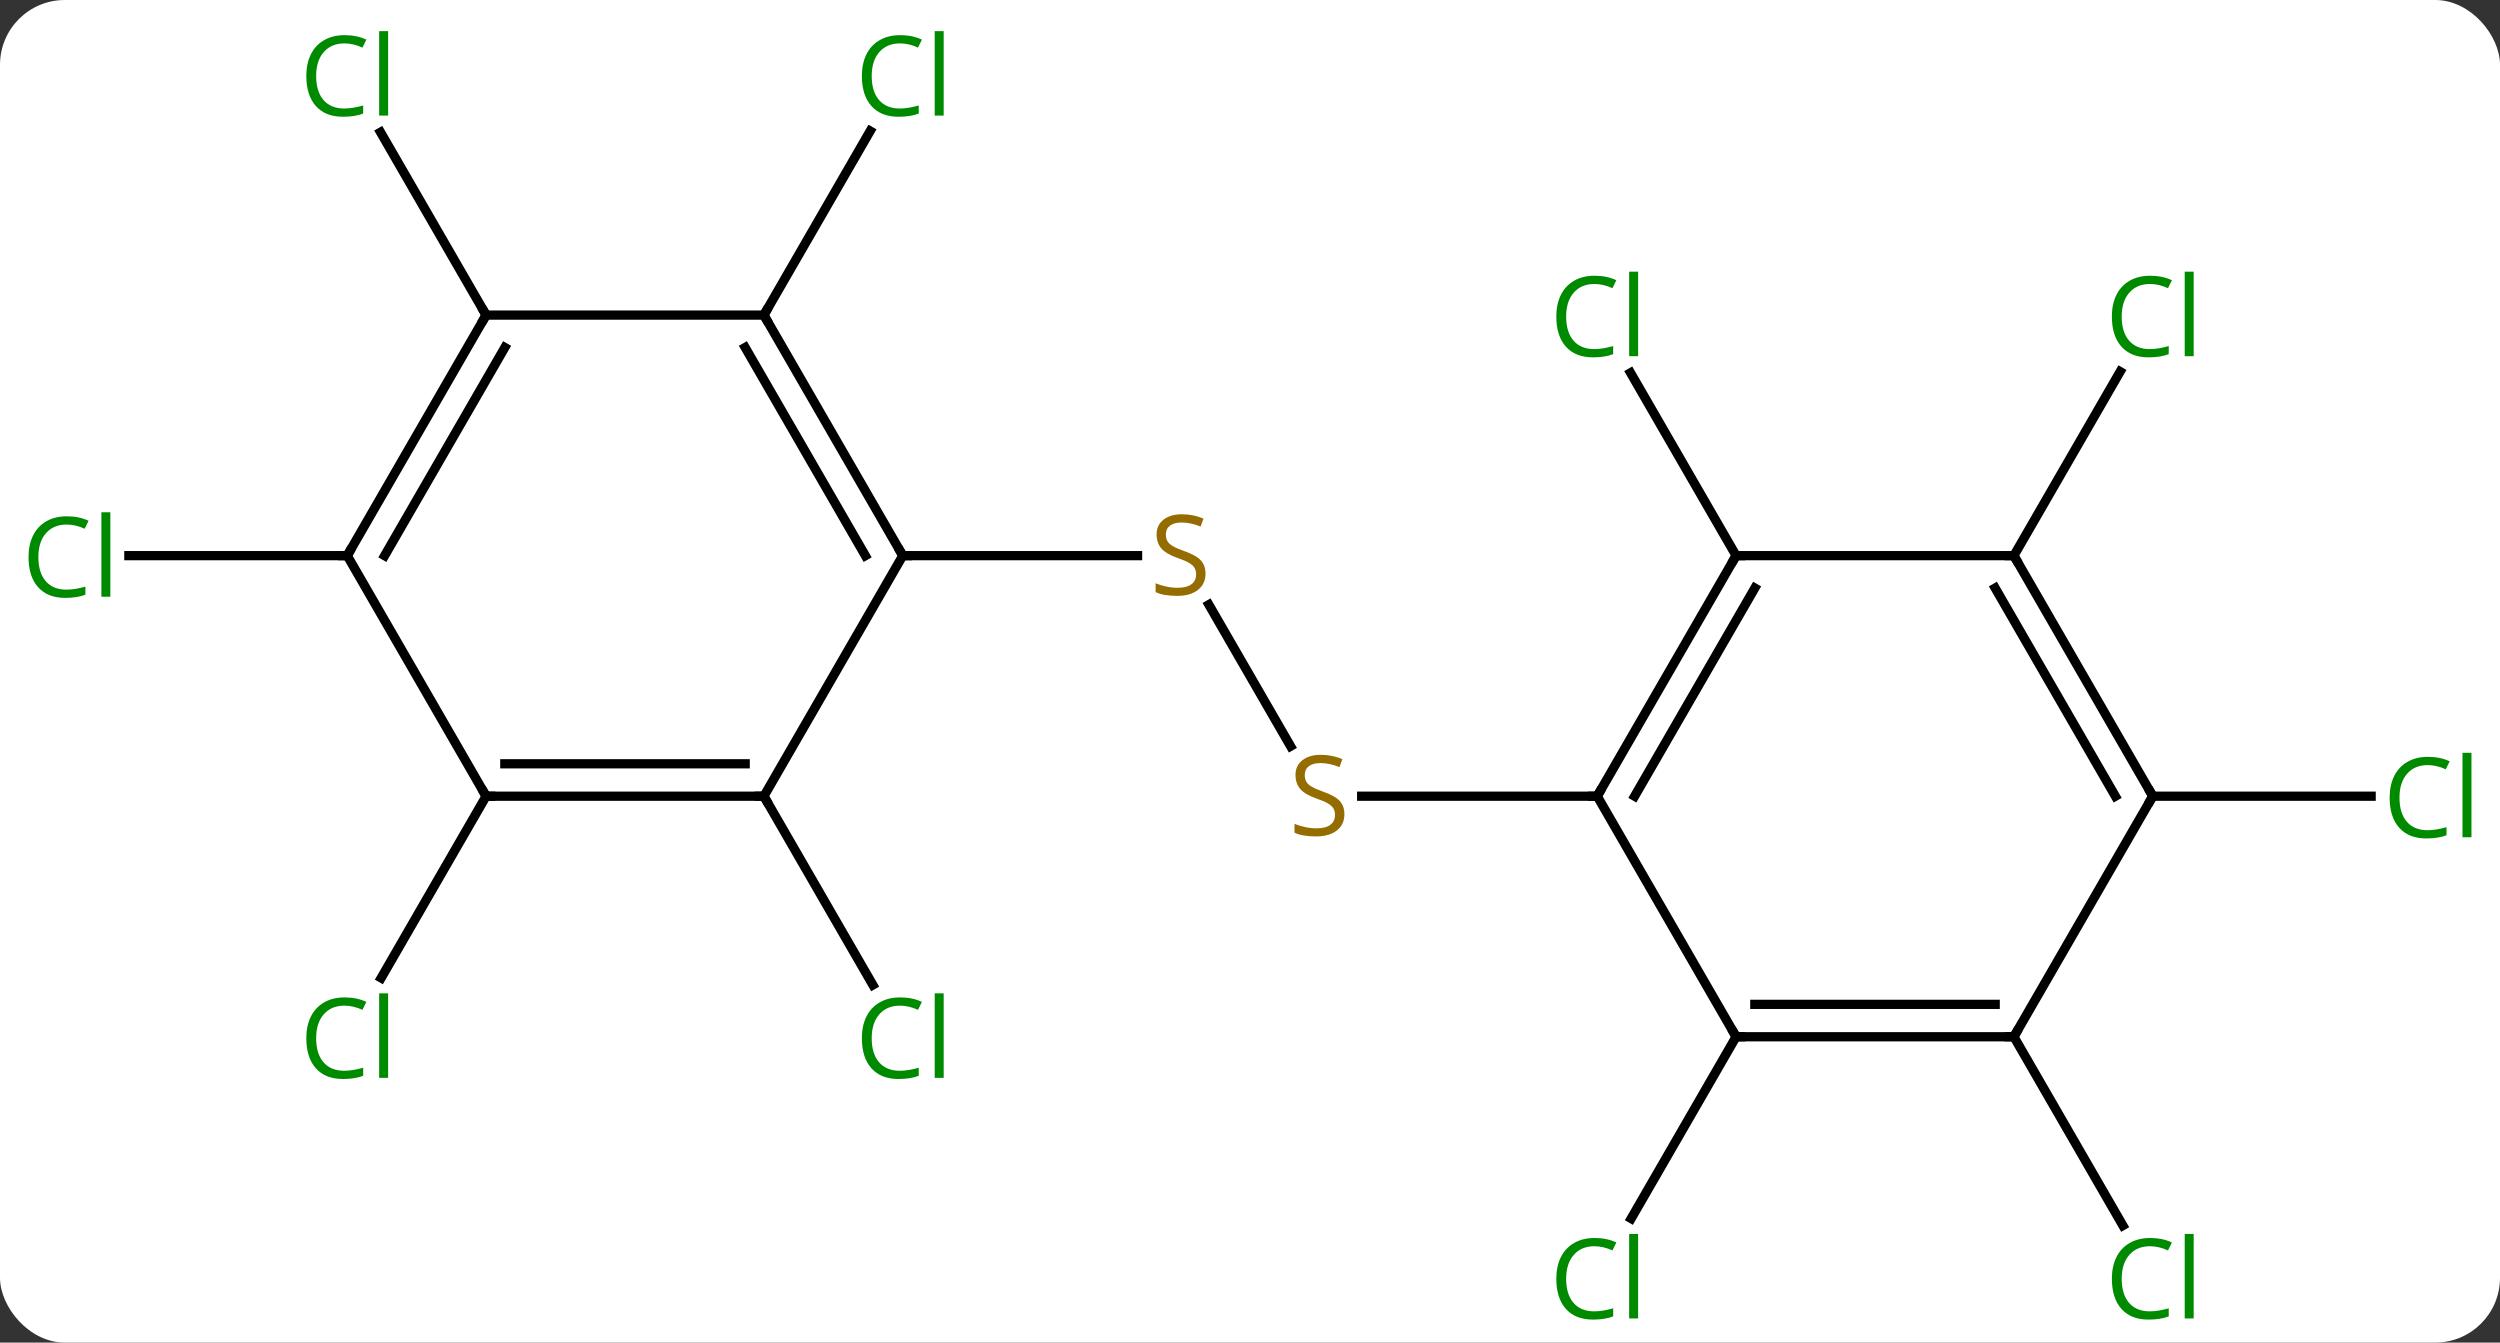<svg width="270" viewBox="0 0 270 145" style="fill-opacity:1; color-rendering:auto; color-interpolation:auto; text-rendering:auto; stroke:black; stroke-linecap:square; stroke-miterlimit:10; shape-rendering:auto; stroke-opacity:1; fill:black; stroke-dasharray:none; font-weight:normal; stroke-width:1; font-family:'Open Sans'; font-style:normal; stroke-linejoin:miter; font-size:12; stroke-dashoffset:0; image-rendering:auto;" height="145" class="cas-substance-image" xmlns:xlink="http://www.w3.org/1999/xlink" xmlns="http://www.w3.org/2000/svg"><rect x="0" y="0" width="270" height="145" fill="#333333" stroke="none"/><svg class="cas-substance-single-component"><rect y="0" x="0" width="270" stroke="none" ry="7" rx="7" height="145" fill="white" class="cas-substance-group"/><svg y="0" x="0" width="270" viewBox="0 0 270 145" style="fill:black;" height="145" class="cas-substance-single-component-image"><svg><g><g transform="translate(135,73)" style="text-rendering:geometricPrecision; color-rendering:optimizeQuality; color-interpolation:linearRGB; stroke-linecap:butt; image-rendering:optimizeQuality;"><line y2="7.591" y1="-7.696" x2="4.383" x1="-4.444" style="fill:none;"/><line y2="-12.99" y1="-12.99" x2="-37.5" x1="-12.143" style="fill:none;"/><line y2="12.99" y1="12.99" x2="37.5" x1="12.061" style="fill:none;"/><line y2="-38.97" y1="-58.848" x2="-52.5" x1="-41.024" style="fill:none;"/><line y2="12.99" y1="33.374" x2="-52.5" x1="-40.731" style="fill:none;"/><line y2="-38.97" y1="-58.72" x2="-82.5" x1="-93.902" style="fill:none;"/><line y2="12.99" y1="32.619" x2="-82.5" x1="-93.833" style="fill:none;"/><line y2="-12.99" y1="-12.99" x2="-97.5" x1="-121.082" style="fill:none;"/><line y2="-12.99" y1="-32.737" x2="52.5" x1="41.099" style="fill:none;"/><line y2="38.97" y1="58.602" x2="52.5" x1="41.167" style="fill:none;"/><line y2="-12.99" y1="-32.865" x2="82.5" x1="93.975" style="fill:none;"/><line y2="38.97" y1="59.357" x2="82.5" x1="94.27" style="fill:none;"/><line y2="12.99" y1="12.99" x2="97.5" x1="121.082" style="fill:none;"/><line y2="-38.97" y1="-12.99" x2="-52.5" x1="-37.5" style="fill:none;"/><line y2="-35.47" y1="-12.99" x2="-54.521" x1="-41.541" style="fill:none;"/><line y2="12.99" y1="-12.99" x2="-52.5" x1="-37.5" style="fill:none;"/><line y2="-38.97" y1="-38.97" x2="-82.5" x1="-52.5" style="fill:none;"/><line y2="12.99" y1="12.99" x2="-82.5" x1="-52.5" style="fill:none;"/><line y2="9.49" y1="9.49" x2="-80.479" x1="-54.521" style="fill:none;"/><line y2="-12.99" y1="-38.97" x2="-97.5" x1="-82.5" style="fill:none;"/><line y2="-12.99" y1="-35.47" x2="-93.459" x1="-80.479" style="fill:none;"/><line y2="-12.99" y1="12.99" x2="-97.5" x1="-82.5" style="fill:none;"/><line y2="-12.99" y1="12.99" x2="52.5" x1="37.5" style="fill:none;"/><line y2="-9.49" y1="12.99" x2="54.521" x1="41.541" style="fill:none;"/><line y2="38.97" y1="12.99" x2="52.5" x1="37.5" style="fill:none;"/><line y2="-12.99" y1="-12.99" x2="82.5" x1="52.5" style="fill:none;"/><line y2="38.97" y1="38.97" x2="82.5" x1="52.5" style="fill:none;"/><line y2="35.47" y1="35.47" x2="80.479" x1="54.521" style="fill:none;"/><line y2="12.99" y1="-12.99" x2="97.5" x1="82.5" style="fill:none;"/><line y2="12.99" y1="-9.49" x2="93.459" x1="80.479" style="fill:none;"/><line y2="12.99" y1="38.97" x2="97.5" x1="82.5" style="fill:none;"/></g><g transform="translate(135,73)" style="fill:rgb(148,108,0); text-rendering:geometricPrecision; color-rendering:optimizeQuality; image-rendering:optimizeQuality; font-family:'Open Sans'; stroke:rgb(148,108,0); color-interpolation:linearRGB;"><path style="stroke:none;" d="M-4.805 -11.053 Q-4.805 -9.928 -5.625 -9.287 Q-6.445 -8.646 -7.852 -8.646 Q-9.383 -8.646 -10.195 -9.053 L-10.195 -10.006 Q-9.664 -9.787 -9.047 -9.654 Q-8.43 -9.521 -7.82 -9.521 Q-6.82 -9.521 -6.32 -9.904 Q-5.82 -10.287 -5.82 -10.959 Q-5.82 -11.396 -6 -11.685 Q-6.18 -11.974 -6.594 -12.217 Q-7.008 -12.459 -7.867 -12.756 Q-9.055 -13.178 -9.57 -13.763 Q-10.086 -14.349 -10.086 -15.303 Q-10.086 -16.287 -9.344 -16.873 Q-8.602 -17.459 -7.367 -17.459 Q-6.102 -17.459 -5.023 -16.99 L-5.336 -16.131 Q-6.398 -16.568 -7.398 -16.568 Q-8.195 -16.568 -8.641 -16.232 Q-9.086 -15.896 -9.086 -15.287 Q-9.086 -14.849 -8.922 -14.56 Q-8.758 -14.271 -8.367 -14.037 Q-7.977 -13.803 -7.164 -13.506 Q-5.82 -13.037 -5.312 -12.482 Q-4.805 -11.928 -4.805 -11.053 Z"/><path style="stroke:none;" d="M10.195 14.928 Q10.195 16.052 9.375 16.693 Q8.555 17.334 7.148 17.334 Q5.617 17.334 4.805 16.927 L4.805 15.974 Q5.336 16.193 5.953 16.326 Q6.57 16.459 7.18 16.459 Q8.18 16.459 8.68 16.076 Q9.18 15.693 9.18 15.021 Q9.18 14.584 9 14.295 Q8.82 14.006 8.406 13.763 Q7.992 13.521 7.133 13.224 Q5.945 12.803 5.43 12.217 Q4.914 11.631 4.914 10.678 Q4.914 9.693 5.656 9.107 Q6.398 8.521 7.633 8.521 Q8.898 8.521 9.977 8.99 L9.664 9.849 Q8.602 9.412 7.602 9.412 Q6.805 9.412 6.359 9.748 Q5.914 10.084 5.914 10.693 Q5.914 11.131 6.078 11.42 Q6.242 11.709 6.633 11.943 Q7.023 12.178 7.836 12.474 Q9.18 12.943 9.688 13.498 Q10.195 14.053 10.195 14.928 Z"/><path style="fill:rgb(0,138,0); stroke:none;" d="M-37.809 -68.312 Q-39.215 -68.312 -40.035 -67.375 Q-40.855 -66.437 -40.855 -64.797 Q-40.855 -63.125 -40.066 -62.203 Q-39.277 -61.281 -37.824 -61.281 Q-36.918 -61.281 -35.777 -61.609 L-35.777 -60.734 Q-36.668 -60.391 -37.965 -60.391 Q-39.855 -60.391 -40.887 -61.547 Q-41.918 -62.703 -41.918 -64.812 Q-41.918 -66.141 -41.426 -67.133 Q-40.934 -68.125 -39.996 -68.664 Q-39.059 -69.203 -37.793 -69.203 Q-36.449 -69.203 -35.434 -68.719 L-35.855 -67.859 Q-36.84 -68.312 -37.809 -68.312 ZM-33.082 -60.516 L-34.051 -60.516 L-34.051 -69.641 L-33.082 -69.641 L-33.082 -60.516 Z"/><path style="fill:rgb(0,138,0); stroke:none;" d="M-37.809 35.611 Q-39.215 35.611 -40.035 36.548 Q-40.855 37.486 -40.855 39.126 Q-40.855 40.798 -40.066 41.72 Q-39.277 42.642 -37.824 42.642 Q-36.918 42.642 -35.777 42.314 L-35.777 43.189 Q-36.668 43.532 -37.965 43.532 Q-39.855 43.532 -40.887 42.376 Q-41.918 41.22 -41.918 39.111 Q-41.918 37.782 -41.426 36.79 Q-40.934 35.798 -39.996 35.259 Q-39.059 34.72 -37.793 34.72 Q-36.449 34.72 -35.434 35.204 L-35.855 36.064 Q-36.84 35.611 -37.809 35.611 ZM-33.082 43.407 L-34.051 43.407 L-34.051 34.282 L-33.082 34.282 L-33.082 43.407 Z"/><path style="fill:rgb(0,138,0); stroke:none;" d="M-97.809 -68.312 Q-99.215 -68.312 -100.035 -67.375 Q-100.856 -66.437 -100.856 -64.797 Q-100.856 -63.125 -100.066 -62.203 Q-99.277 -61.281 -97.824 -61.281 Q-96.918 -61.281 -95.777 -61.609 L-95.777 -60.734 Q-96.668 -60.391 -97.965 -60.391 Q-99.856 -60.391 -100.887 -61.547 Q-101.918 -62.703 -101.918 -64.812 Q-101.918 -66.141 -101.426 -67.133 Q-100.934 -68.125 -99.996 -68.664 Q-99.059 -69.203 -97.793 -69.203 Q-96.449 -69.203 -95.434 -68.719 L-95.856 -67.859 Q-96.84 -68.312 -97.809 -68.312 ZM-93.082 -60.516 L-94.051 -60.516 L-94.051 -69.641 L-93.082 -69.641 L-93.082 -60.516 Z"/><path style="fill:rgb(0,138,0); stroke:none;" d="M-97.809 35.611 Q-99.215 35.611 -100.035 36.548 Q-100.856 37.486 -100.856 39.126 Q-100.856 40.798 -100.066 41.72 Q-99.277 42.642 -97.824 42.642 Q-96.918 42.642 -95.777 42.314 L-95.777 43.189 Q-96.668 43.532 -97.965 43.532 Q-99.856 43.532 -100.887 42.376 Q-101.918 41.22 -101.918 39.111 Q-101.918 37.782 -101.426 36.79 Q-100.934 35.798 -99.996 35.259 Q-99.059 34.72 -97.793 34.72 Q-96.449 34.72 -95.434 35.204 L-95.856 36.064 Q-96.84 35.611 -97.809 35.611 ZM-93.082 43.407 L-94.051 43.407 L-94.051 34.282 L-93.082 34.282 L-93.082 43.407 Z"/><path style="fill:rgb(0,138,0); stroke:none;" d="M-127.809 -16.349 Q-129.215 -16.349 -130.035 -15.412 Q-130.856 -14.474 -130.856 -12.834 Q-130.856 -11.162 -130.066 -10.24 Q-129.277 -9.318 -127.824 -9.318 Q-126.918 -9.318 -125.777 -9.646 L-125.777 -8.771 Q-126.668 -8.428 -127.965 -8.428 Q-129.856 -8.428 -130.887 -9.584 Q-131.918 -10.74 -131.918 -12.849 Q-131.918 -14.178 -131.426 -15.17 Q-130.934 -16.162 -129.996 -16.701 Q-129.059 -17.24 -127.793 -17.24 Q-126.449 -17.24 -125.434 -16.756 L-125.856 -15.896 Q-126.84 -16.349 -127.809 -16.349 ZM-123.082 -8.553 L-124.051 -8.553 L-124.051 -17.677 L-123.082 -17.677 L-123.082 -8.553 Z"/><path style="fill:rgb(0,138,0); stroke:none;" d="M37.191 -42.329 Q35.785 -42.329 34.965 -41.392 Q34.145 -40.454 34.145 -38.814 Q34.145 -37.142 34.934 -36.22 Q35.723 -35.298 37.176 -35.298 Q38.082 -35.298 39.223 -35.626 L39.223 -34.751 Q38.332 -34.407 37.035 -34.407 Q35.145 -34.407 34.113 -35.564 Q33.082 -36.72 33.082 -38.829 Q33.082 -40.157 33.574 -41.15 Q34.066 -42.142 35.004 -42.681 Q35.941 -43.22 37.207 -43.22 Q38.551 -43.22 39.566 -42.736 L39.145 -41.876 Q38.16 -42.329 37.191 -42.329 ZM41.918 -34.532 L40.949 -34.532 L40.949 -43.657 L41.918 -43.657 L41.918 -34.532 Z"/><path style="fill:rgb(0,138,0); stroke:none;" d="M37.191 61.594 Q35.785 61.594 34.965 62.531 Q34.145 63.469 34.145 65.109 Q34.145 66.781 34.934 67.703 Q35.723 68.625 37.176 68.625 Q38.082 68.625 39.223 68.297 L39.223 69.172 Q38.332 69.516 37.035 69.516 Q35.145 69.516 34.113 68.359 Q33.082 67.203 33.082 65.094 Q33.082 63.766 33.574 62.773 Q34.066 61.781 35.004 61.242 Q35.941 60.703 37.207 60.703 Q38.551 60.703 39.566 61.187 L39.145 62.047 Q38.16 61.594 37.191 61.594 ZM41.918 69.391 L40.949 69.391 L40.949 60.266 L41.918 60.266 L41.918 69.391 Z"/><path style="fill:rgb(0,138,0); stroke:none;" d="M97.191 -42.329 Q95.785 -42.329 94.965 -41.392 Q94.144 -40.454 94.144 -38.814 Q94.144 -37.142 94.934 -36.22 Q95.723 -35.298 97.176 -35.298 Q98.082 -35.298 99.223 -35.626 L99.223 -34.751 Q98.332 -34.407 97.035 -34.407 Q95.144 -34.407 94.113 -35.564 Q93.082 -36.72 93.082 -38.829 Q93.082 -40.157 93.574 -41.15 Q94.066 -42.142 95.004 -42.681 Q95.941 -43.22 97.207 -43.22 Q98.551 -43.22 99.566 -42.736 L99.144 -41.876 Q98.16 -42.329 97.191 -42.329 ZM101.918 -34.532 L100.949 -34.532 L100.949 -43.657 L101.918 -43.657 L101.918 -34.532 Z"/><path style="fill:rgb(0,138,0); stroke:none;" d="M97.191 61.594 Q95.785 61.594 94.965 62.531 Q94.144 63.469 94.144 65.109 Q94.144 66.781 94.934 67.703 Q95.723 68.625 97.176 68.625 Q98.082 68.625 99.223 68.297 L99.223 69.172 Q98.332 69.516 97.035 69.516 Q95.144 69.516 94.113 68.359 Q93.082 67.203 93.082 65.094 Q93.082 63.766 93.574 62.773 Q94.066 61.781 95.004 61.242 Q95.941 60.703 97.207 60.703 Q98.551 60.703 99.566 61.187 L99.144 62.047 Q98.16 61.594 97.191 61.594 ZM101.918 69.391 L100.949 69.391 L100.949 60.266 L101.918 60.266 L101.918 69.391 Z"/><path style="fill:rgb(0,138,0); stroke:none;" d="M127.191 9.631 Q125.785 9.631 124.965 10.568 Q124.144 11.506 124.144 13.146 Q124.144 14.818 124.934 15.74 Q125.723 16.662 127.176 16.662 Q128.082 16.662 129.223 16.334 L129.223 17.209 Q128.332 17.552 127.035 17.552 Q125.144 17.552 124.113 16.396 Q123.082 15.24 123.082 13.131 Q123.082 11.803 123.574 10.81 Q124.066 9.818 125.004 9.279 Q125.941 8.74 127.207 8.74 Q128.551 8.74 129.566 9.224 L129.144 10.084 Q128.16 9.631 127.191 9.631 ZM131.918 17.427 L130.949 17.427 L130.949 8.303 L131.918 8.303 L131.918 17.427 Z"/></g><g transform="translate(135,73)" style="stroke-linecap:butt; text-rendering:geometricPrecision; color-rendering:optimizeQuality; image-rendering:optimizeQuality; font-family:'Open Sans'; color-interpolation:linearRGB; stroke-miterlimit:5;"><path style="fill:none;" d="M-37.75 -13.423 L-37.5 -12.99 L-37 -12.99"/><path style="fill:none;" d="M-52.25 -38.537 L-52.5 -38.97 L-52.25 -39.403"/><path style="fill:none;" d="M-53 12.99 L-52.5 12.99 L-52.25 13.423"/><path style="fill:none;" d="M-82.75 -38.537 L-82.5 -38.97 L-82.75 -39.403"/><path style="fill:none;" d="M-82 12.99 L-82.5 12.99 L-82.75 12.557"/><path style="fill:none;" d="M-97.25 -13.423 L-97.5 -12.99 L-98 -12.99"/><path style="fill:none;" d="M37.75 12.557 L37.5 12.99 L37 12.99"/><path style="fill:none;" d="M52.25 -12.557 L52.5 -12.99 L53 -12.99"/><path style="fill:none;" d="M53 38.97 L52.5 38.97 L52.25 38.537"/><path style="fill:none;" d="M82.75 -12.557 L82.5 -12.99 L82 -12.99"/><path style="fill:none;" d="M82 38.97 L82.5 38.97 L82.75 38.537"/><path style="fill:none;" d="M97.25 12.557 L97.5 12.99 L97.25 13.423"/></g></g></svg></svg></svg></svg>